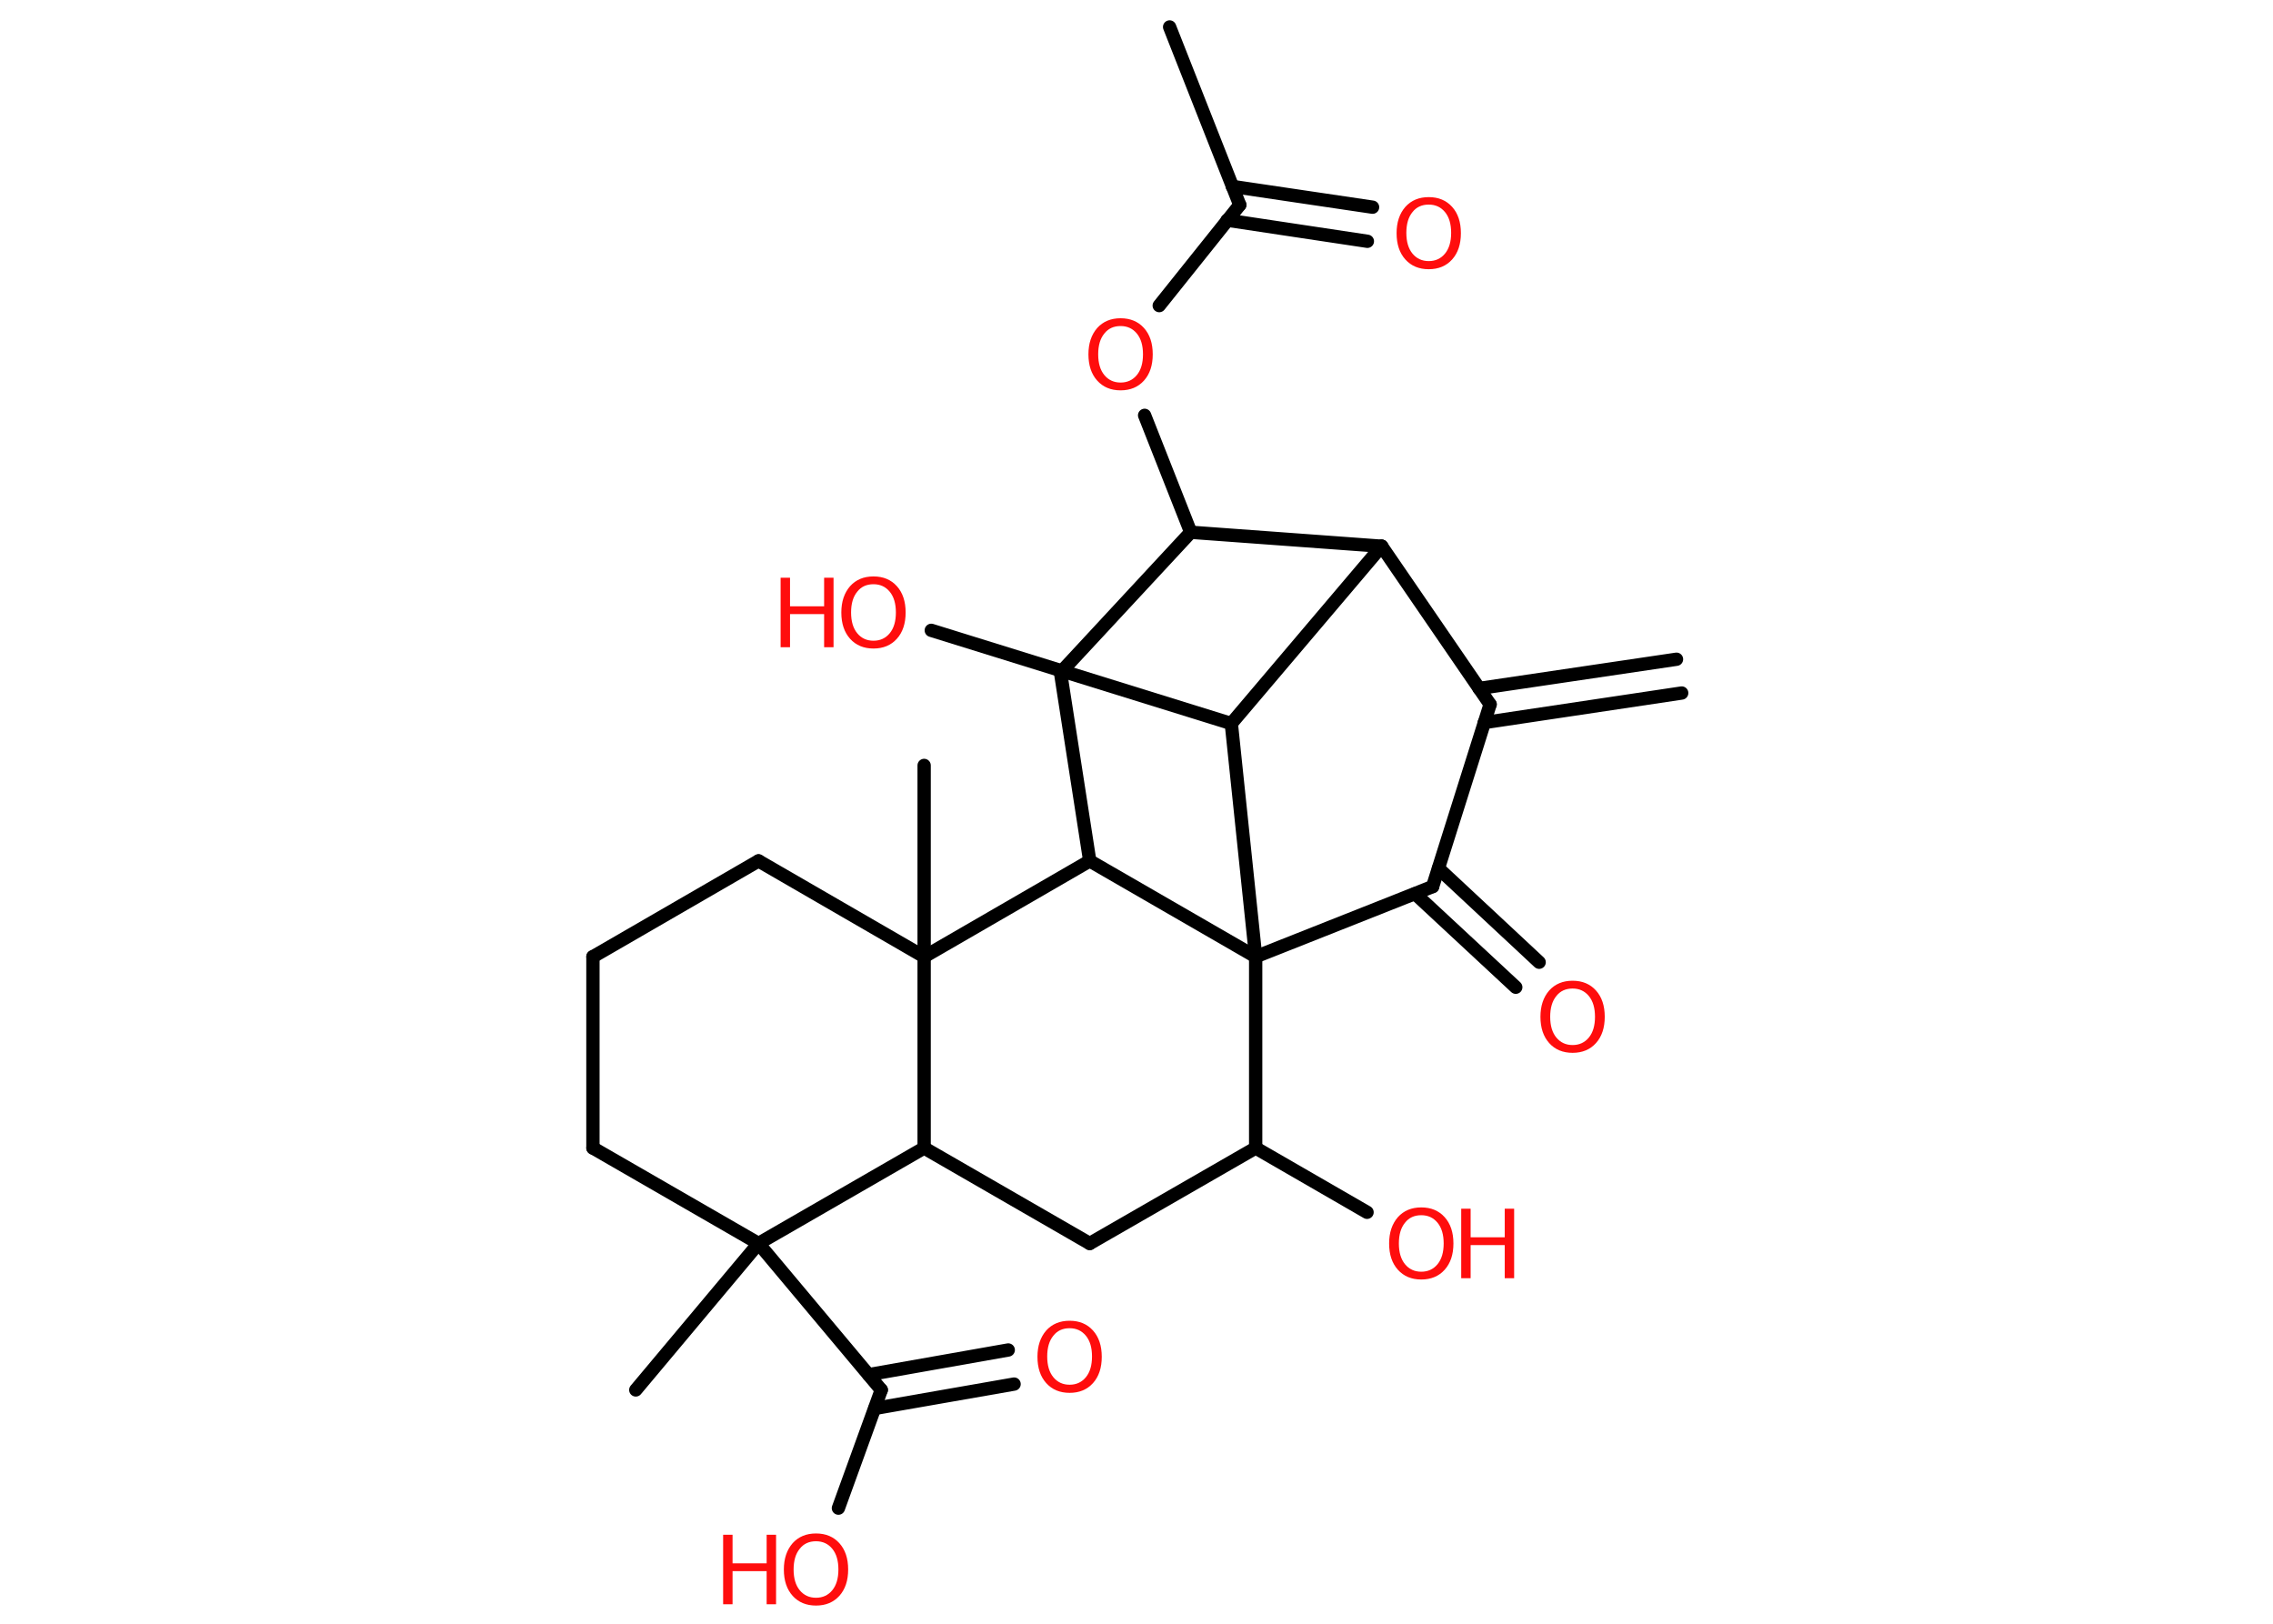 <?xml version='1.0' encoding='UTF-8'?>
<!DOCTYPE svg PUBLIC "-//W3C//DTD SVG 1.1//EN" "http://www.w3.org/Graphics/SVG/1.1/DTD/svg11.dtd">
<svg version='1.2' xmlns='http://www.w3.org/2000/svg' xmlns:xlink='http://www.w3.org/1999/xlink' width='70.0mm' height='50.0mm' viewBox='0 0 70.0 50.0'>
  <desc>Generated by the Chemistry Development Kit (http://github.com/cdk)</desc>
  <g stroke-linecap='round' stroke-linejoin='round' stroke='#000000' stroke-width='.41' fill='#FF0D0D'>
    <rect x='.0' y='.0' width='70.0' height='50.0' fill='#FFFFFF' stroke='none'/>
    <g id='mol1' class='mol'>
      <g id='mol1bnd1' class='bond'>
        <line x1='51.79' y1='21.34' x2='45.71' y2='22.25'/>
        <line x1='51.63' y1='20.3' x2='45.55' y2='21.2'/>
      </g>
      <line id='mol1bnd2' class='bond' x1='45.89' y1='21.69' x2='44.12' y2='27.3'/>
      <g id='mol1bnd3' class='bond'>
        <line x1='44.3' y1='26.74' x2='47.4' y2='29.63'/>
        <line x1='43.58' y1='27.52' x2='46.68' y2='30.4'/>
      </g>
      <line id='mol1bnd4' class='bond' x1='44.12' y1='27.3' x2='38.67' y2='29.46'/>
      <line id='mol1bnd5' class='bond' x1='38.67' y1='29.46' x2='38.67' y2='35.35'/>
      <line id='mol1bnd6' class='bond' x1='38.67' y1='35.35' x2='42.1' y2='37.33'/>
      <line id='mol1bnd7' class='bond' x1='38.67' y1='35.35' x2='33.56' y2='38.29'/>
      <line id='mol1bnd8' class='bond' x1='33.56' y1='38.29' x2='28.46' y2='35.35'/>
      <line id='mol1bnd9' class='bond' x1='28.46' y1='35.35' x2='23.36' y2='38.29'/>
      <line id='mol1bnd10' class='bond' x1='23.36' y1='38.29' x2='19.58' y2='42.8'/>
      <line id='mol1bnd11' class='bond' x1='23.36' y1='38.29' x2='27.14' y2='42.8'/>
      <g id='mol1bnd12' class='bond'>
        <line x1='26.75' y1='42.33' x2='31.05' y2='41.57'/>
        <line x1='26.94' y1='43.37' x2='31.23' y2='42.62'/>
      </g>
      <line id='mol1bnd13' class='bond' x1='27.14' y1='42.8' x2='25.82' y2='46.44'/>
      <line id='mol1bnd14' class='bond' x1='23.36' y1='38.29' x2='18.26' y2='35.35'/>
      <line id='mol1bnd15' class='bond' x1='18.26' y1='35.35' x2='18.26' y2='29.46'/>
      <line id='mol1bnd16' class='bond' x1='18.26' y1='29.46' x2='23.36' y2='26.51'/>
      <line id='mol1bnd17' class='bond' x1='23.36' y1='26.51' x2='28.46' y2='29.46'/>
      <line id='mol1bnd18' class='bond' x1='28.46' y1='35.35' x2='28.46' y2='29.46'/>
      <line id='mol1bnd19' class='bond' x1='28.46' y1='29.46' x2='28.46' y2='23.57'/>
      <line id='mol1bnd20' class='bond' x1='28.46' y1='29.46' x2='33.56' y2='26.51'/>
      <line id='mol1bnd21' class='bond' x1='38.67' y1='29.46' x2='33.56' y2='26.51'/>
      <line id='mol1bnd22' class='bond' x1='33.56' y1='26.51' x2='32.66' y2='20.71'/>
      <line id='mol1bnd23' class='bond' x1='32.66' y1='20.71' x2='36.67' y2='16.39'/>
      <line id='mol1bnd24' class='bond' x1='36.67' y1='16.39' x2='35.25' y2='12.79'/>
      <line id='mol1bnd25' class='bond' x1='35.7' y1='9.41' x2='38.18' y2='6.31'/>
      <line id='mol1bnd26' class='bond' x1='38.18' y1='6.31' x2='36.02' y2='.83'/>
      <g id='mol1bnd27' class='bond'>
        <line x1='37.95' y1='5.74' x2='42.27' y2='6.38'/>
        <line x1='37.79' y1='6.78' x2='42.11' y2='7.43'/>
      </g>
      <line id='mol1bnd28' class='bond' x1='36.67' y1='16.39' x2='42.55' y2='16.82'/>
      <line id='mol1bnd29' class='bond' x1='45.89' y1='21.69' x2='42.55' y2='16.82'/>
      <line id='mol1bnd30' class='bond' x1='42.55' y1='16.82' x2='37.92' y2='22.28'/>
      <line id='mol1bnd31' class='bond' x1='38.67' y1='29.46' x2='37.92' y2='22.28'/>
      <line id='mol1bnd32' class='bond' x1='37.92' y1='22.28' x2='28.68' y2='19.41'/>
      <path id='mol1atm4' class='atom' d='M48.43 30.44q-.32 .0 -.5 .23q-.19 .23 -.19 .64q.0 .41 .19 .64q.19 .23 .5 .23q.31 .0 .5 -.23q.19 -.23 .19 -.64q.0 -.41 -.19 -.64q-.19 -.23 -.5 -.23zM48.43 30.2q.45 .0 .72 .3q.27 .3 .27 .81q.0 .51 -.27 .81q-.27 .3 -.72 .3q-.45 .0 -.72 -.3q-.27 -.3 -.27 -.81q.0 -.5 .27 -.81q.27 -.3 .72 -.3z' stroke='none'/>
      <g id='mol1atm7' class='atom'>
        <path d='M43.77 37.42q-.32 .0 -.5 .23q-.19 .23 -.19 .64q.0 .41 .19 .64q.19 .23 .5 .23q.31 .0 .5 -.23q.19 -.23 .19 -.64q.0 -.41 -.19 -.64q-.19 -.23 -.5 -.23zM43.77 37.18q.45 .0 .72 .3q.27 .3 .27 .81q.0 .51 -.27 .81q-.27 .3 -.72 .3q-.45 .0 -.72 -.3q-.27 -.3 -.27 -.81q.0 -.5 .27 -.81q.27 -.3 .72 -.3z' stroke='none'/>
        <path d='M45.0 37.22h.29v.88h1.05v-.88h.29v2.14h-.29v-1.02h-1.05v1.02h-.29v-2.14z' stroke='none'/>
      </g>
      <path id='mol1atm13' class='atom' d='M32.94 40.9q-.32 .0 -.5 .23q-.19 .23 -.19 .64q.0 .41 .19 .64q.19 .23 .5 .23q.31 .0 .5 -.23q.19 -.23 .19 -.64q.0 -.41 -.19 -.64q-.19 -.23 -.5 -.23zM32.94 40.67q.45 .0 .72 .3q.27 .3 .27 .81q.0 .51 -.27 .81q-.27 .3 -.72 .3q-.45 .0 -.72 -.3q-.27 -.3 -.27 -.81q.0 -.5 .27 -.81q.27 -.3 .72 -.3z' stroke='none'/>
      <g id='mol1atm14' class='atom'>
        <path d='M25.13 47.46q-.32 .0 -.5 .23q-.19 .23 -.19 .64q.0 .41 .19 .64q.19 .23 .5 .23q.31 .0 .5 -.23q.19 -.23 .19 -.64q.0 -.41 -.19 -.64q-.19 -.23 -.5 -.23zM25.13 47.22q.45 .0 .72 .3q.27 .3 .27 .81q.0 .51 -.27 .81q-.27 .3 -.72 .3q-.45 .0 -.72 -.3q-.27 -.3 -.27 -.81q.0 -.5 .27 -.81q.27 -.3 .72 -.3z' stroke='none'/>
        <path d='M22.27 47.26h.29v.88h1.05v-.88h.29v2.14h-.29v-1.02h-1.05v1.02h-.29v-2.14z' stroke='none'/>
      </g>
      <path id='mol1atm23' class='atom' d='M34.51 10.04q-.32 .0 -.5 .23q-.19 .23 -.19 .64q.0 .41 .19 .64q.19 .23 .5 .23q.31 .0 .5 -.23q.19 -.23 .19 -.64q.0 -.41 -.19 -.64q-.19 -.23 -.5 -.23zM34.51 9.8q.45 .0 .72 .3q.27 .3 .27 .81q.0 .51 -.27 .81q-.27 .3 -.72 .3q-.45 .0 -.72 -.3q-.27 -.3 -.27 -.81q.0 -.5 .27 -.81q.27 -.3 .72 -.3z' stroke='none'/>
      <path id='mol1atm26' class='atom' d='M44.0 6.3q-.32 .0 -.5 .23q-.19 .23 -.19 .64q.0 .41 .19 .64q.19 .23 .5 .23q.31 .0 .5 -.23q.19 -.23 .19 -.64q.0 -.41 -.19 -.64q-.19 -.23 -.5 -.23zM44.0 6.07q.45 .0 .72 .3q.27 .3 .27 .81q.0 .51 -.27 .81q-.27 .3 -.72 .3q-.45 .0 -.72 -.3q-.27 -.3 -.27 -.81q.0 -.5 .27 -.81q.27 -.3 .72 -.3z' stroke='none'/>
      <g id='mol1atm29' class='atom'>
        <path d='M26.9 17.99q-.32 .0 -.5 .23q-.19 .23 -.19 .64q.0 .41 .19 .64q.19 .23 .5 .23q.31 .0 .5 -.23q.19 -.23 .19 -.64q.0 -.41 -.19 -.64q-.19 -.23 -.5 -.23zM26.9 17.75q.45 .0 .72 .3q.27 .3 .27 .81q.0 .51 -.27 .81q-.27 .3 -.72 .3q-.45 .0 -.72 -.3q-.27 -.3 -.27 -.81q.0 -.5 .27 -.81q.27 -.3 .72 -.3z' stroke='none'/>
        <path d='M24.04 17.79h.29v.88h1.05v-.88h.29v2.14h-.29v-1.02h-1.05v1.02h-.29v-2.14z' stroke='none'/>
      </g>
    </g>
  </g>
</svg>
